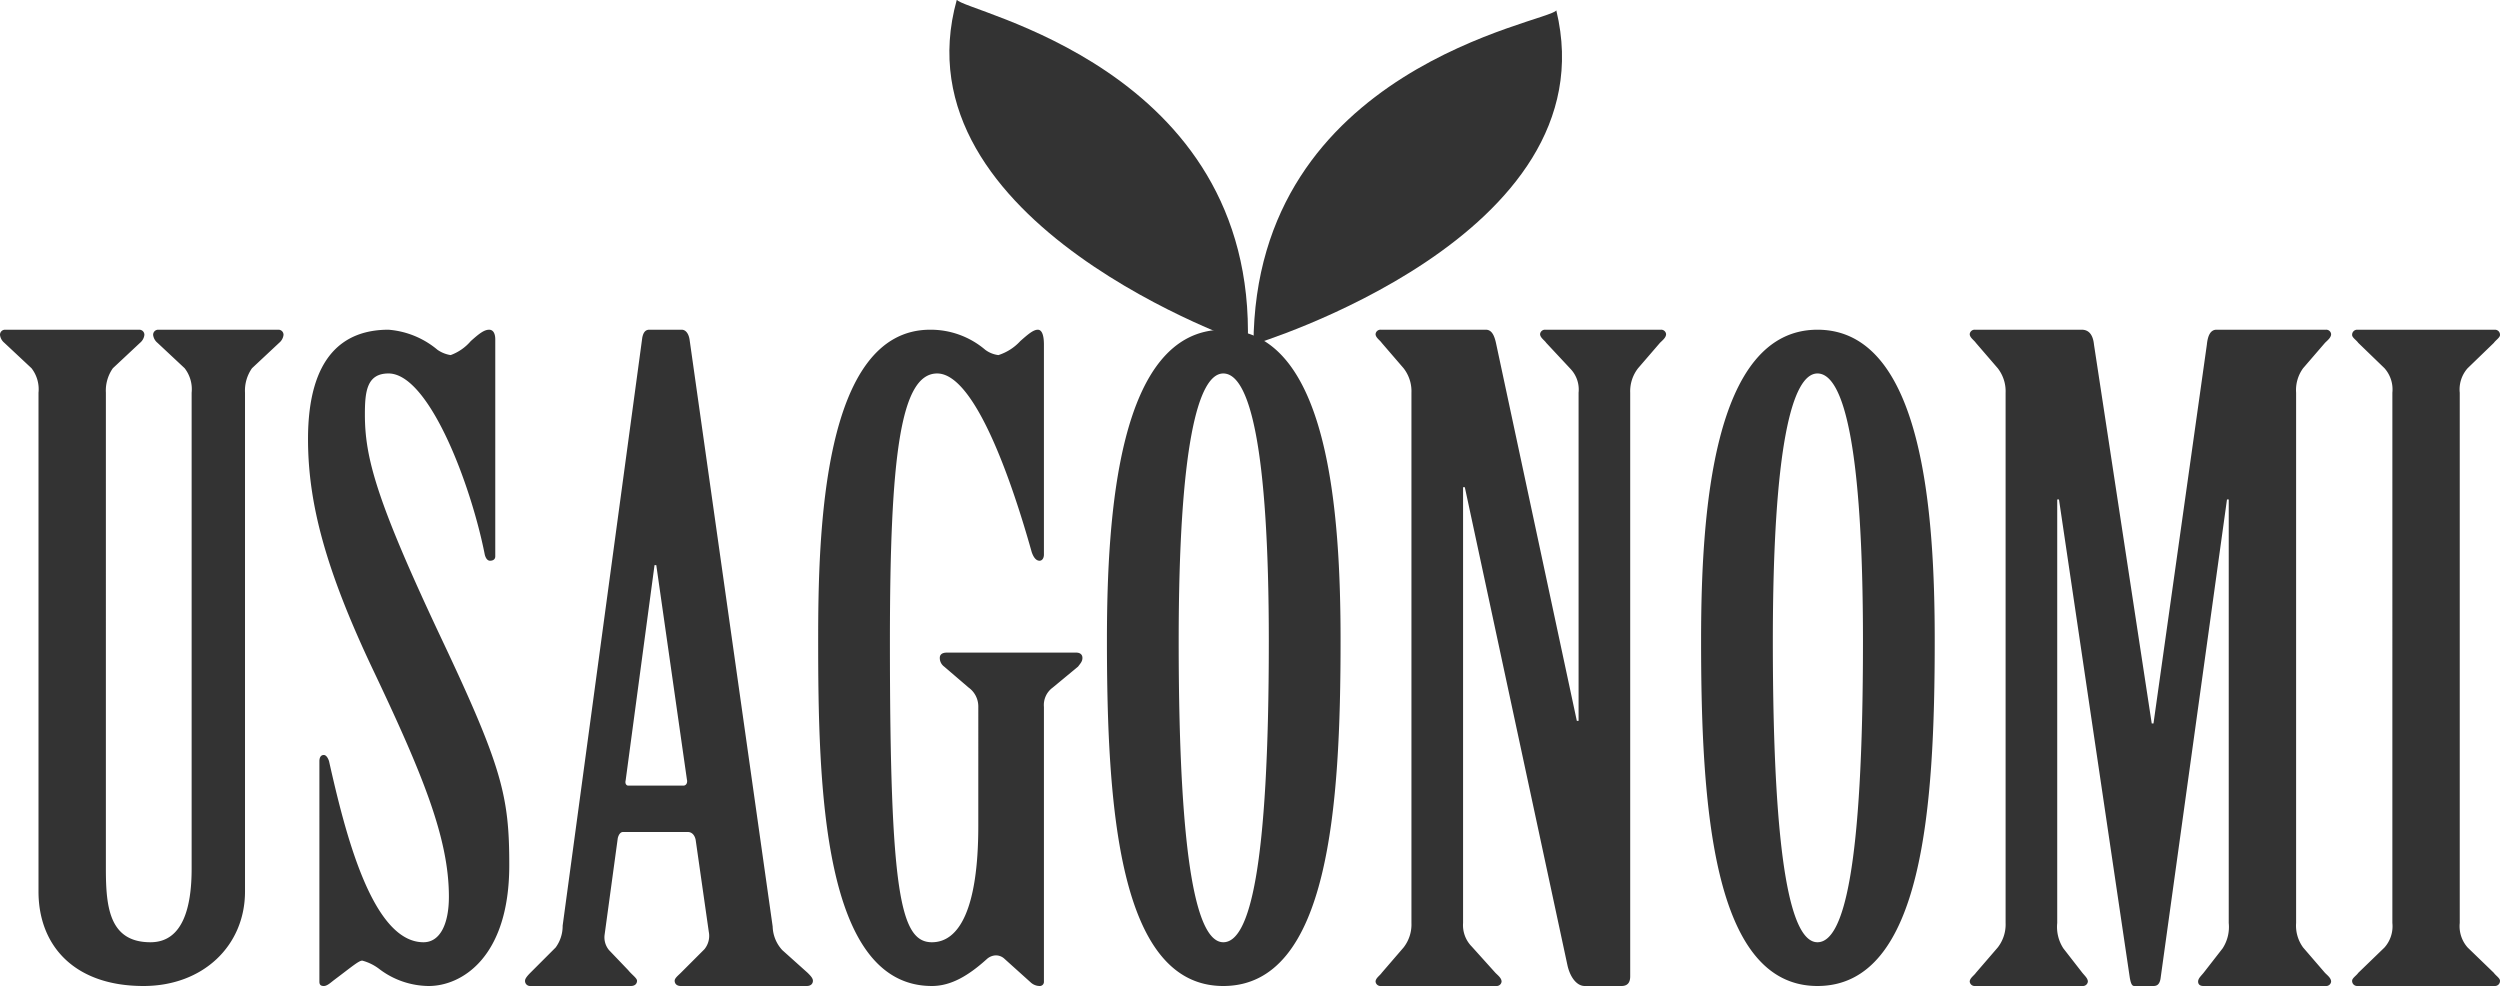 <svg xmlns="http://www.w3.org/2000/svg" width="285.7" height="112.68" viewBox="0 0 285.7 112.68">
  <g id="グループ_2" data-name="グループ 2" transform="translate(-817 -427.32)">
    <path id="パス_3" data-name="パス 3" d="M-138.85-10.8c0,6.2,4.1,10.8,12,10.8,6.8,0,11.6-4.6,11.6-10.8v-57a4.446,4.446,0,0,1,.8-2.8l3.1-2.9a1.382,1.382,0,0,0,.5-.9.576.576,0,0,0-.6-.6h-13.7a.576.576,0,0,0-.6.6,1.382,1.382,0,0,0,.5.9l3.1,2.9a3.91,3.91,0,0,1,.8,2.8v54.4c0,4.4-1,8.4-4.7,8.4-4.7,0-5.1-4-5.1-8.4V-67.8a4.446,4.446,0,0,1,.8-2.8l3.1-2.9a1.382,1.382,0,0,0,.5-.9.576.576,0,0,0-.6-.6h-15.3a.576.576,0,0,0-.6.6,1.382,1.382,0,0,0,.5.9l3.1,2.9a3.91,3.91,0,0,1,.8,2.8Zm52.2-63.1c0-.6-.2-1.1-.7-1.1-.6,0-1.2.5-2.1,1.3a5.515,5.515,0,0,1-2.3,1.6,3.618,3.618,0,0,1-1.5-.6,9.916,9.916,0,0,0-5.6-2.3c-5.1,0-9.2,3-9.2,12.5,0,7.3,2,14.9,7.4,26.3,5.7,12,8.7,19.3,8.7,26,0,3.1-1,5.2-2.9,5.2-5.9,0-9-12.7-10.8-20.7-.1-.3-.3-.7-.6-.7-.4,0-.5.4-.5.7V-.5c0,.3.1.5.5.5s.8-.4,1.2-.7c2-1.5,2.8-2.2,3.2-2.2a5.536,5.536,0,0,1,2,1A9.442,9.442,0,0,0-94.25,0c3.7,0,9.2-3.2,9.2-13.8,0-7.9-.8-11.2-7.8-26-7.4-15.7-8.7-20.6-8.7-25.5,0-2.6.2-4.7,2.7-4.7,4.6,0,9.4,12.6,11,20.7.1.4.3.7.6.7.4,0,.6-.2.6-.5Zm24.4,67.7a2.413,2.413,0,0,1-.5,2l-2.7,2.7c-.3.3-.7.6-.7.9s.2.6.7.6h14.4c.5,0,.7-.3.7-.6s-.3-.6-.6-.9l-2.9-2.6a4.137,4.137,0,0,1-1.1-2.7l-9.5-67.1c-.1-.6-.4-1.1-.9-1.1h-3.7c-.5,0-.7.4-.8.9l-9.1,67.2a4.147,4.147,0,0,1-.8,2.5l-2.8,2.8c-.3.3-.7.7-.7,1a.576.576,0,0,0,.6.6h11.5c.5,0,.7-.3.7-.6s-.6-.7-1-1.2l-2.2-2.3a2.273,2.273,0,0,1-.5-1.8l1.5-11c.1-.4.3-.7.6-.7h7.4c.5,0,.8.4.9.9Zm-9.2-16.7c-.2,0-.4-.2-.3-.6l3.3-24.6h.2l3.5,24.5c.1.4-.1.7-.4.7Zm40,4.6c0,9.5-2.2,13.3-5.3,13.3-3.6,0-4.8-5.6-4.8-34.4,0-21.1,1.2-30.6,5.4-30.6,4.4,0,8.7,12.9,10.8,20.4.2.6.5,1,.9,1,.3,0,.5-.3.5-.7v-24c0-1-.2-1.7-.7-1.7s-1.1.5-2,1.3a5.8,5.8,0,0,1-2.5,1.6,3.168,3.168,0,0,1-1.5-.6,9.616,9.616,0,0,0-6.3-2.3c-12.3,0-12.8,23.2-12.8,35.5,0,16.7.5,39.5,13,39.5,2.2,0,4.2-1.2,6.3-3.1a1.616,1.616,0,0,1,1-.4,1.433,1.433,0,0,1,1,.4l3,2.7a1.528,1.528,0,0,0,1,.4.472.472,0,0,0,.5-.5V-31.9a2.459,2.459,0,0,1,1-2.2l2.9-2.4c.3-.4.5-.6.5-1s-.3-.6-.7-.6h-14.8c-.5,0-.8.2-.8.6a1.217,1.217,0,0,0,.5,1l2.8,2.4a2.656,2.656,0,0,1,1.1,2.2Zm28-56.7c-12,0-13.3,21.1-13.3,35.5,0,18.9,1.3,39.5,13.3,39.5C8.65,0,9.95-20.6,9.95-39.5,9.95-53.9,8.65-75-3.45-75Zm0,5c3,0,5.2,8.4,5.2,30.6C1.75-13.4-.45-5-3.45-5c-2.9,0-5.1-8.4-5.1-34.4C-8.55-61.6-6.35-70-3.45-70ZM18.05-7.2a4.277,4.277,0,0,1-.9,2.8l-2.5,2.9c-.2.3-.7.6-.7,1a.562.562,0,0,0,.6.5h13.2a.562.562,0,0,0,.6-.5c0-.4-.4-.7-.7-1l-2.7-3a3.474,3.474,0,0,1-1-2.7V-57h.2L35.85-2.5c.3,1.5,1.1,2.5,2,2.5h4.2c.7,0,1-.4,1-1.1V-67.8a4.277,4.277,0,0,1,.9-2.8l2.5-2.9c.3-.3.7-.6.7-1a.562.562,0,0,0-.6-.5H33.35a.562.562,0,0,0-.6.5c0,.4.5.7.7,1l2.8,3a3.425,3.425,0,0,1,.9,2.7v37.5h-.2l-9.2-43c-.2-1-.5-1.7-1.2-1.7h-12a.562.562,0,0,0-.6.5c0,.4.5.7.7,1l2.5,2.9a4.277,4.277,0,0,1,.9,2.8ZM64.45-75c-12,0-13.3,21.1-13.3,35.5,0,18.9,1.3,39.5,13.3,39.5,12.1,0,13.4-20.6,13.4-39.5C77.85-53.9,76.55-75,64.45-75Zm0,5c3,0,5.2,8.4,5.2,30.6,0,26-2.2,34.4-5.2,34.4-2.9,0-5.1-8.4-5.1-34.4C59.35-61.6,61.55-70,64.45-70Zm18-5a.562.562,0,0,0-.6.5c0,.4.5.7.7,1l2.5,2.9a4.277,4.277,0,0,1,.9,2.8V-7.2a4.277,4.277,0,0,1-.9,2.8l-2.5,2.9c-.2.3-.7.6-.7,1a.562.562,0,0,0,.6.5h12.3a.562.562,0,0,0,.6-.5c0-.4-.4-.7-.7-1.1l-2.1-2.7a4.492,4.492,0,0,1-.7-2.9V-55.6h.2l8.1,54.7c.1.5.2.9.5.9h2.2c.5,0,.7-.3.8-.8l7.6-54.8h.2V-7.2a4.492,4.492,0,0,1-.7,2.9l-2.1,2.7c-.3.4-.7.7-.7,1.1,0,.2.1.5.6.5h14a.562.562,0,0,0,.6-.5c0-.4-.4-.7-.7-1l-2.5-2.9a4.232,4.232,0,0,1-.8-2.8V-67.8a4.232,4.232,0,0,1,.8-2.8l2.5-2.9c.3-.3.7-.6.7-1a.562.562,0,0,0-.6-.5h-12.5c-.7,0-1,.7-1.1,1.7L102.85-30h-.2l-6.6-43.3c-.1-1-.5-1.7-1.4-1.7Zm47.7,67.8a3.658,3.658,0,0,1-.9,2.8l-3,2.9c-.2.3-.7.6-.7.9a.576.576,0,0,0,.6.6h15.7a.576.576,0,0,0,.6-.6c0-.3-.5-.6-.7-.9l-3-2.9a3.658,3.658,0,0,1-.9-2.8V-67.8a3.658,3.658,0,0,1,.9-2.8l3-2.9c.2-.3.7-.6.7-.9a.576.576,0,0,0-.6-.6h-15.7a.576.576,0,0,0-.6.6c0,.3.5.6.7.9l3,2.9a3.658,3.658,0,0,1,.9,2.8Z" transform="translate(960.25 540)" fill="#333"/>
    <g id="グループ_1" data-name="グループ 1" transform="translate(0.17)">
      <path id="パス_1" data-name="パス 1" d="M956.63,416.239s-42.677-.554-43.786-27.158C913.953,390.19,947.762,385.756,956.63,416.239Z" transform="matrix(0.951, 0.309, -0.309, 0.951, 178.288, -224.802)" fill="#333"/>
      <path id="パス_2" data-name="パス 2" d="M912.844,416.241s42.68-.554,43.789-27.16C955.524,390.19,921.713,385.755,912.844,416.241Z" transform="translate(-32.136 318.177) rotate(-16)" fill="#333"/>
    </g>
  </g>
</svg>
